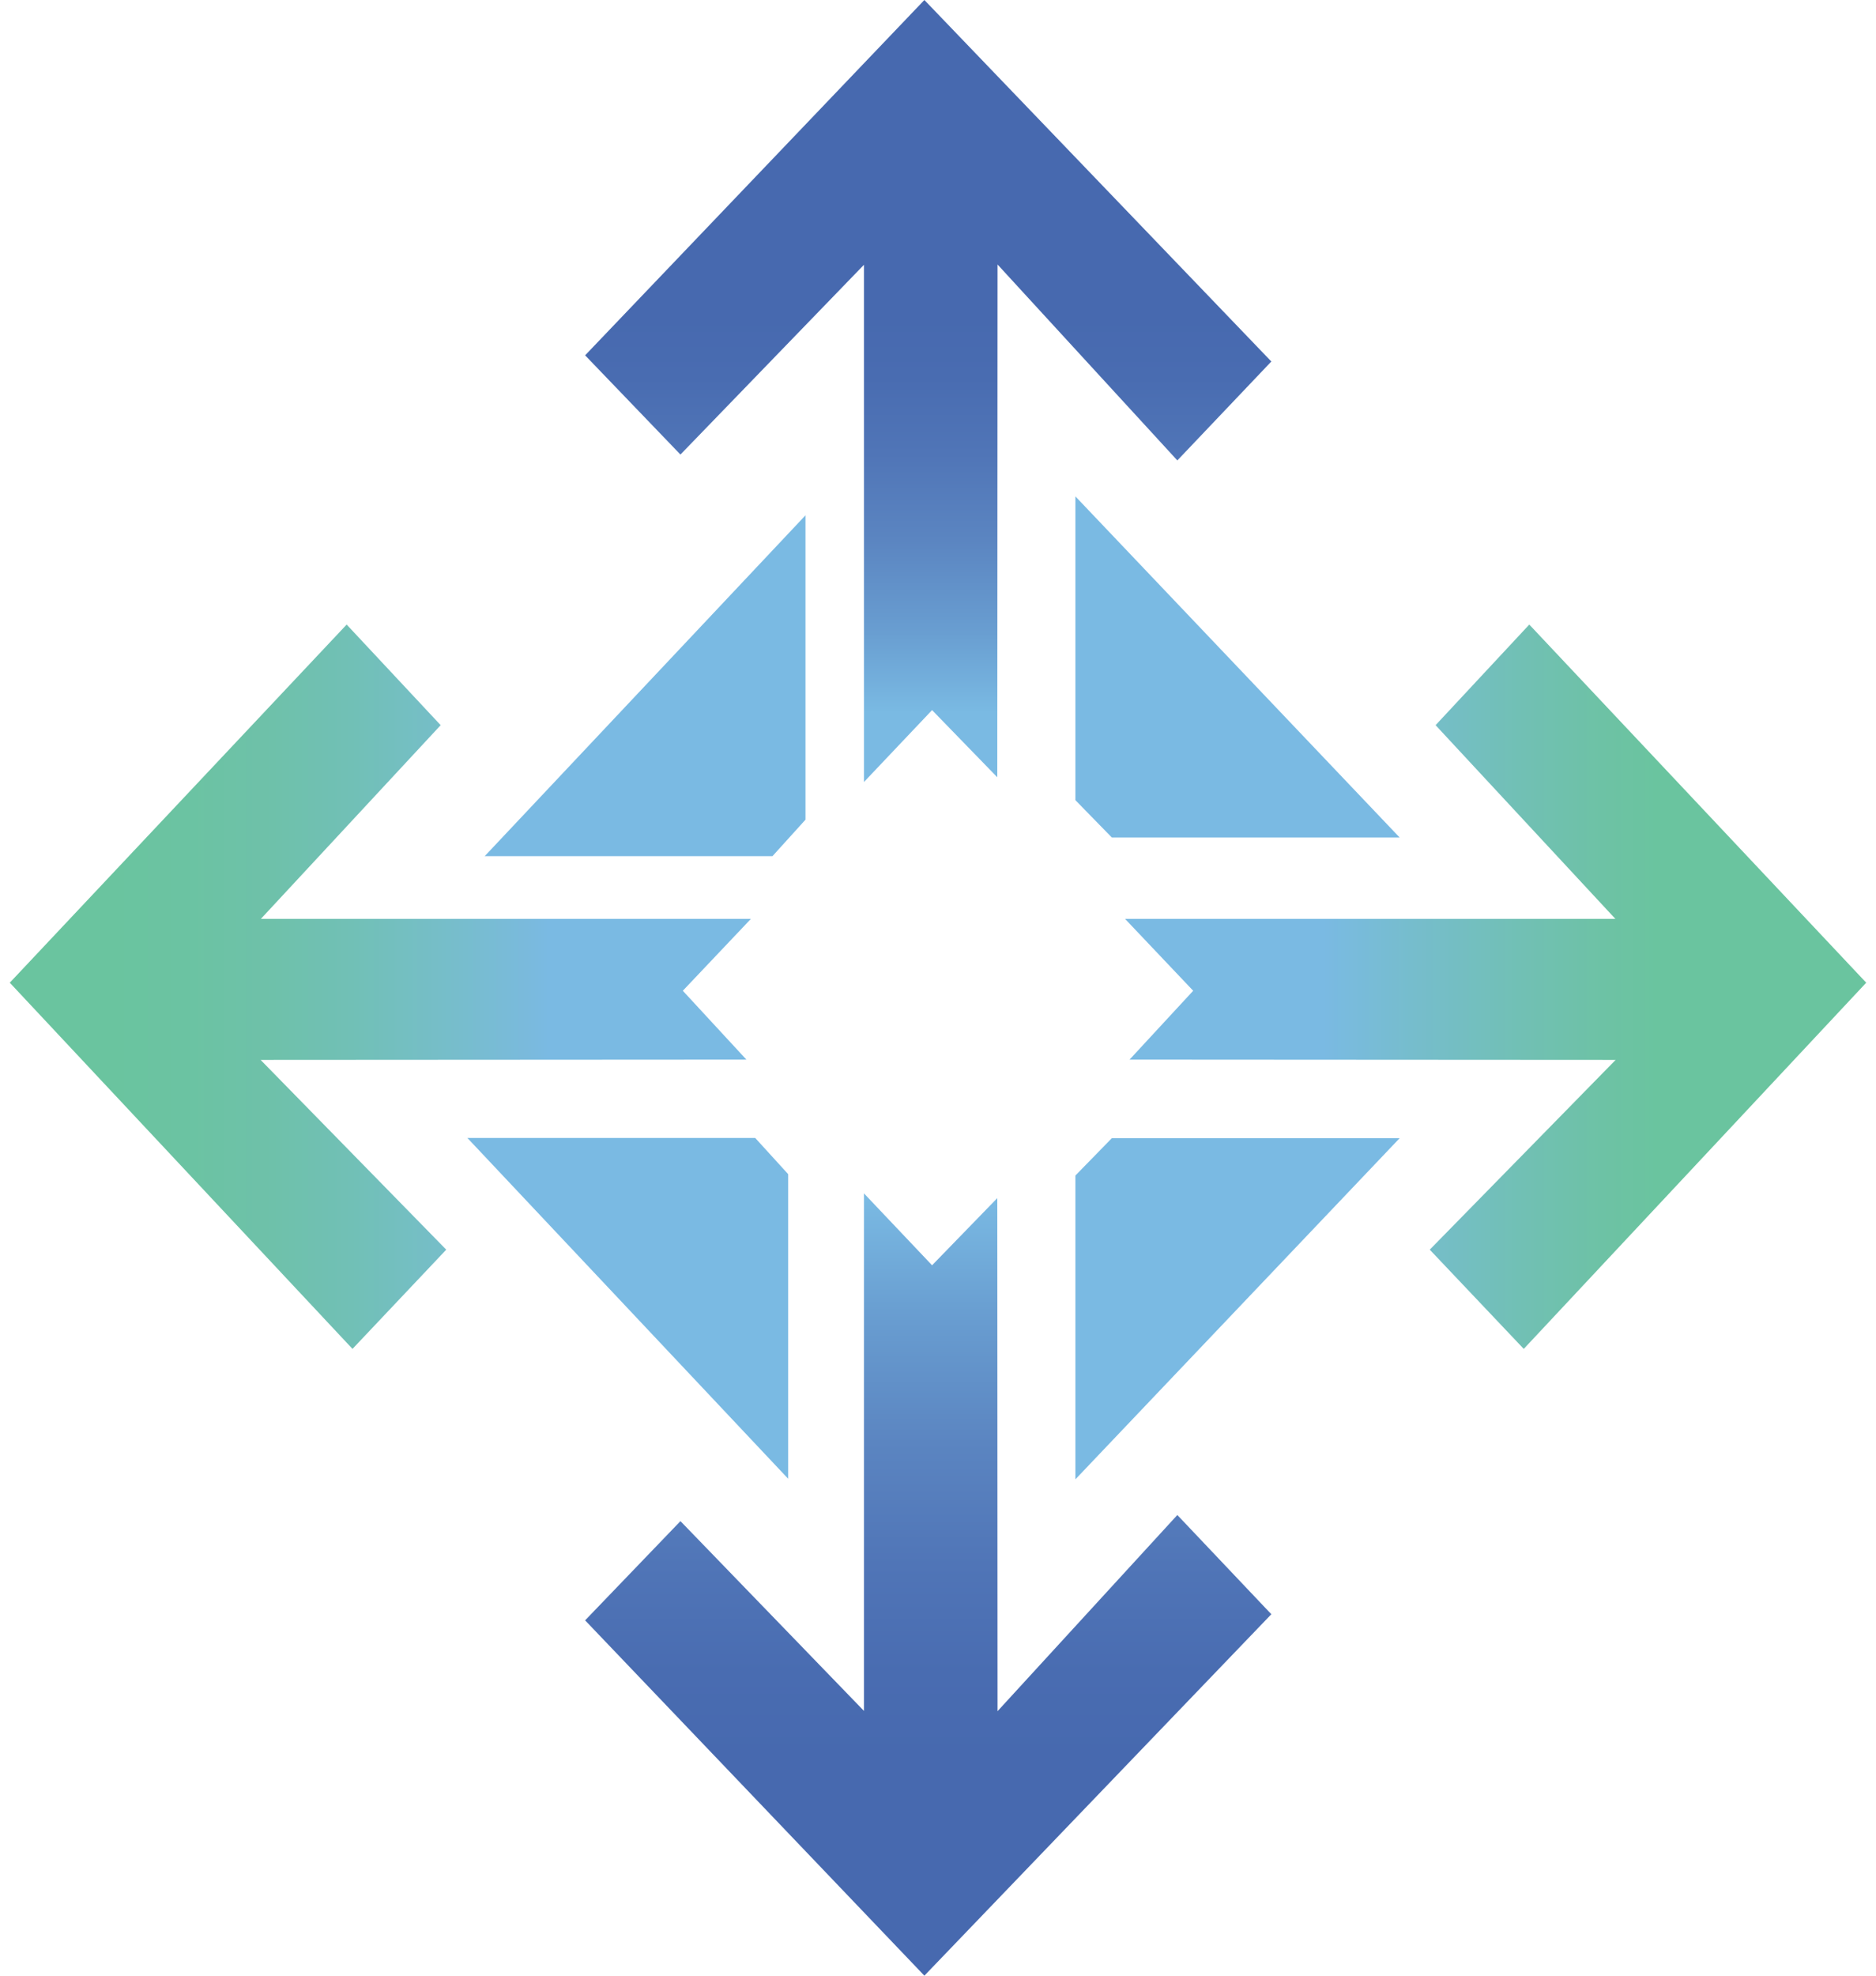<svg width="38" height="40" viewBox="0 0 38 40" fill="none" xmlns="http://www.w3.org/2000/svg">
<path d="M17.5 15.833V5.361L13.783 9.203L11.852 7.194L18.724 0L25.752 7.319L23.848 9.322L20.206 5.355L20.201 15.737L18.88 14.377L17.5 15.833Z" fill="url(#paint0_linear_2563_3193)"/>
<path d="M9.818 17.334H15.647L16.316 16.595V10.433L9.818 17.334Z" fill="#7ABAE3"/>
<path d="M28.351 16.956H22.521L21.783 16.2V10.05L28.351 16.956Z" fill="#7ABAE3"/>
<path d="M17.5 24.161V34.639L13.783 30.797L11.852 32.806L18.724 40L25.752 32.682L23.848 30.673L20.206 34.645L20.201 24.257L18.88 25.617L17.5 24.161Z" fill="url(#paint1_linear_2563_3193)"/>
<path d="M22.789 18.604H32.721L29.079 14.682L30.977 12.645L37.802 19.896L30.865 27.31L28.961 25.301L32.726 21.459L22.88 21.453L24.169 20.059L22.789 18.604Z" fill="url(#paint2_linear_2563_3193)"/>
<path d="M15.21 18.604H5.284L8.926 14.682L7.022 12.645L0.198 19.896L7.14 27.31L9.039 25.301L5.279 21.459L15.119 21.453L13.831 20.059L15.21 18.604Z" fill="url(#paint3_linear_2563_3193)"/>
<path d="M9.467 23.039H15.297L15.965 23.772V29.939L9.467 23.039Z" fill="#7ABAE3"/>
<path d="M28.351 23.044H22.521L21.783 23.8V29.951L28.351 23.044Z" fill="#7ABAE3"/>
<defs>
<linearGradient id="paint0_linear_2563_3193" x1="18.802" y1="15.833" x2="18.802" y2="0" gradientUnits="userSpaceOnUse">
<stop offset="0.088" stop-color="#7ABAE3"/>
<stop offset="0.191" stop-color="#699ED1"/>
<stop offset="0.309" stop-color="#5B85C1"/>
<stop offset="0.42" stop-color="#5075B7"/>
<stop offset="0.518" stop-color="#496CB1"/>
<stop offset="0.595" stop-color="#4769AF"/>
</linearGradient>
<linearGradient id="paint1_linear_2563_3193" x1="18.802" y1="22.3" x2="18.802" y2="44.632" gradientUnits="userSpaceOnUse">
<stop offset="0.088" stop-color="#7ABAE3"/>
<stop offset="0.191" stop-color="#699ED1"/>
<stop offset="0.309" stop-color="#5B85C1"/>
<stop offset="0.42" stop-color="#5075B7"/>
<stop offset="0.518" stop-color="#496CB1"/>
<stop offset="0.595" stop-color="#4769AF"/>
</linearGradient>
<linearGradient id="paint2_linear_2563_3193" x1="22.789" y1="19.977" x2="37.802" y2="19.977" gradientUnits="userSpaceOnUse">
<stop offset="0.267" stop-color="#7ABAE3"/>
<stop offset="0.391" stop-color="#76BDCC"/>
<stop offset="0.537" stop-color="#71C0B4"/>
<stop offset="0.652" stop-color="#6DC2A4"/>
<stop offset="0.719" stop-color="#6AC49F"/>
</linearGradient>
<linearGradient id="paint3_linear_2563_3193" x1="15.21" y1="19.977" x2="0.198" y2="19.977" gradientUnits="userSpaceOnUse">
<stop offset="0.273" stop-color="#7ABAE3"/>
<stop offset="0.298" stop-color="#7ABADD"/>
<stop offset="0.42" stop-color="#76BEC8"/>
<stop offset="0.539" stop-color="#71C0B6"/>
<stop offset="0.655" stop-color="#6EC1A9"/>
<stop offset="0.765" stop-color="#6BC3A2"/>
<stop offset="0.862" stop-color="#6AC49F"/>
</linearGradient>
</defs>
</svg>
